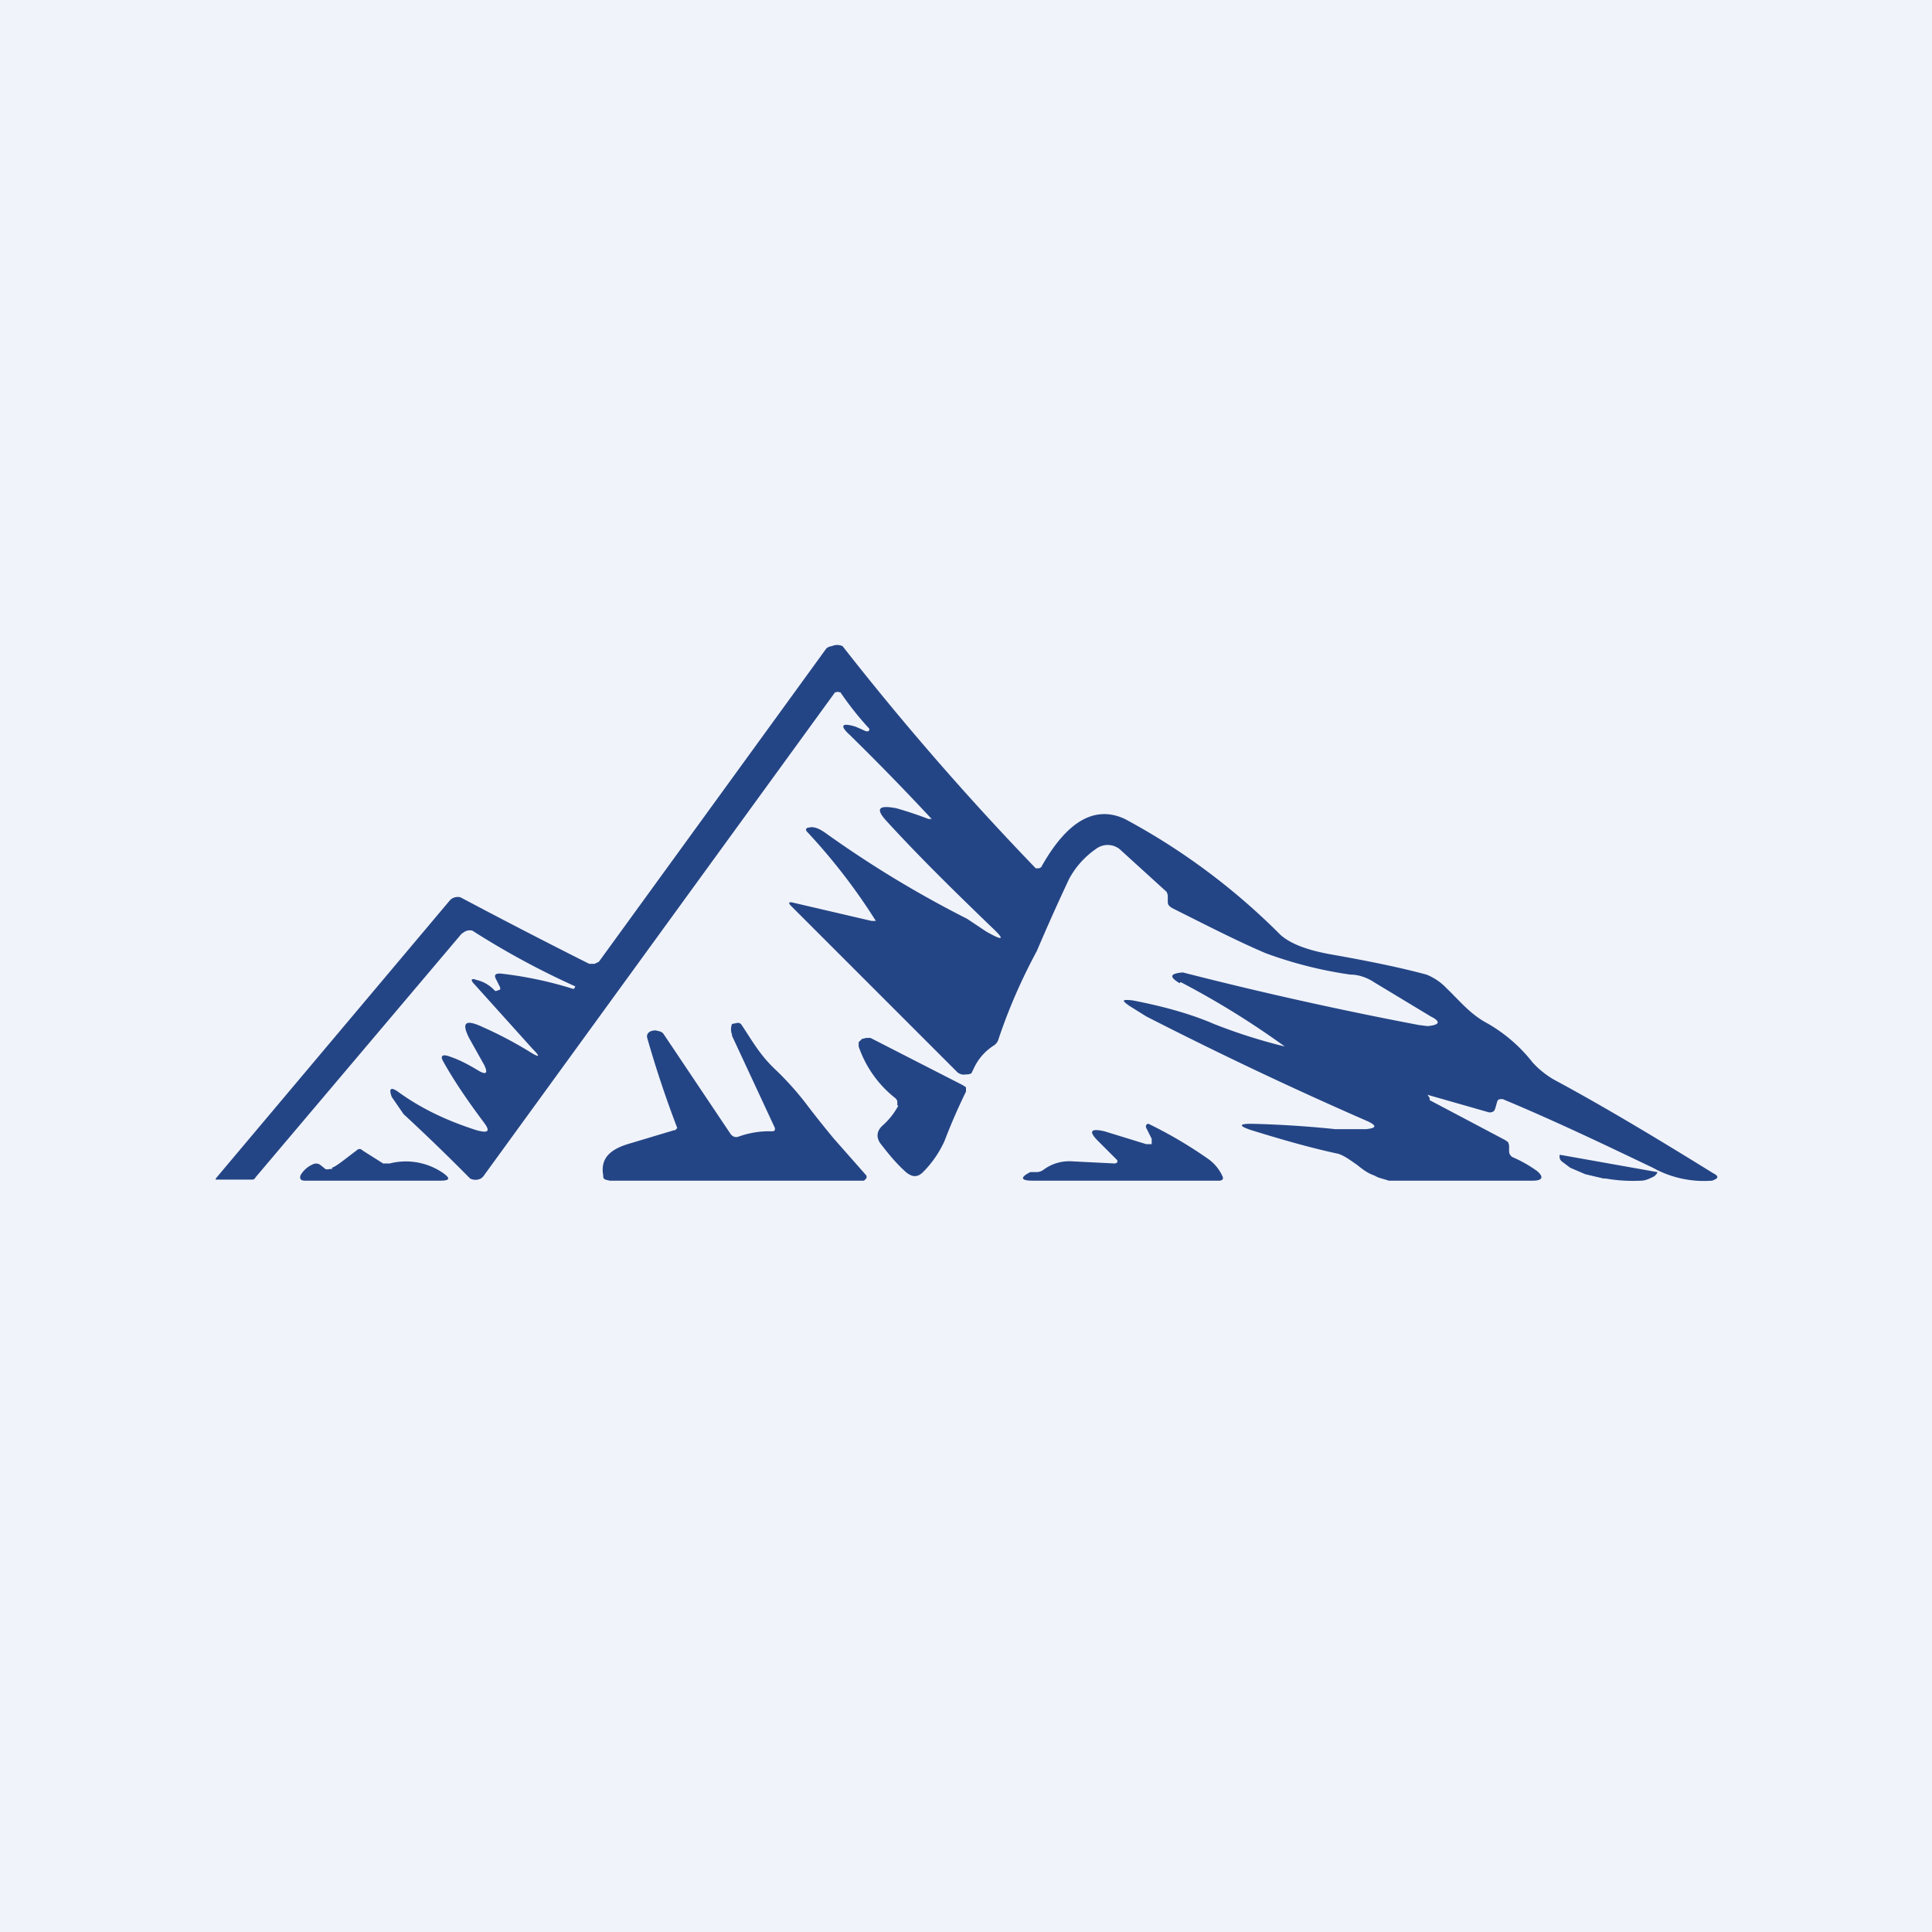 <!-- by TradingView --><svg width="18" height="18" viewBox="0 0 18 18" xmlns="http://www.w3.org/2000/svg"><path fill="#F0F3FA" d="M0 0h18v18H0z"/><path d="M11 9.15a7.84 7.84 0 0 1 .97.6 5.1 5.1 0 0 1-.66-.21c-.23-.1-.5-.17-.76-.22-.1-.01-.1 0-.03.05l.16.1a37.33 37.33 0 0 0 2.07.98c.08.04.07.06-.02.07h-.29a9.8 9.8 0 0 0-.78-.05c-.12 0-.12.02 0 .06.26.08.53.16.81.22.06.02.11.06.17.1.05.04.1.08.16.1l.04.02.1.03h1.34c.1 0 .1-.04.04-.09a1.2 1.2 0 0 0-.23-.13.07.07 0 0 1-.02-.02.06.06 0 0 1-.01-.03v-.06l-.01-.03-.03-.02-.7-.37v-.02l-.02-.03.56.16a.06.06 0 0 0 .06-.01l.01-.02.02-.07c.01-.02.02-.02.05-.02.48.2.94.42 1.4.64a.98.98 0 0 0 .55.12c.06-.02.07-.04.01-.07-.58-.36-1.07-.65-1.48-.87a.84.84 0 0 1-.2-.16 1.44 1.44 0 0 0-.43-.37c-.13-.07-.22-.17-.3-.25a2.34 2.34 0 0 0-.07-.07.53.53 0 0 0-.19-.13c-.26-.07-.56-.13-.9-.19-.22-.04-.37-.1-.46-.18a6.14 6.14 0 0 0-1.45-1.08c-.28-.13-.54.02-.78.45l-.02.01h-.03a26.57 26.57 0 0 1-1.8-2.07.12.12 0 0 0-.1 0 .1.1 0 0 0-.05.02L5.58 8.96l-.04.02h-.05a60.16 60.16 0 0 1-1.2-.62.1.1 0 0 0-.05 0 .09.09 0 0 0-.05.03l-2.18 2.59v.01h.33c.02 0 .03 0 .04-.02L4.3 8.7l.03-.02a.1.1 0 0 1 .07-.01 7.52 7.52 0 0 0 .96.52l-.01.02a.02.02 0 0 1-.02 0 3.6 3.6 0 0 0-.67-.14c-.04 0-.06.01-.04.05l.04.08v.02l-.03.01a.02.02 0 0 1-.02 0 .33.33 0 0 0-.17-.1c-.05-.02-.06 0-.02.04l.54.6c.08.08.07.09-.04.02a3.72 3.72 0 0 0-.42-.22c-.17-.08-.2-.04-.13.1l.14.25c.04.08.02.1-.06.05-.1-.06-.18-.1-.27-.13-.06-.02-.08 0-.05.05.1.18.23.37.38.57.06.08.04.1-.07.07-.28-.09-.51-.2-.72-.35-.08-.06-.1-.04-.07.04l.11.16a18.88 18.88 0 0 1 .62.6.11.11 0 0 0 .1 0 .1.1 0 0 0 .03-.03l3.27-4.5h.01a.03.03 0 0 1 .03 0h.01a2.89 2.89 0 0 0 .27.34c0 .02-.01.03-.04.02a1.54 1.54 0 0 0-.09-.04c-.13-.04-.15-.01-.05.08a24.17 24.17 0 0 1 .76.78h-.03a3.5 3.5 0 0 0-.3-.1c-.16-.03-.2 0-.09.12.33.36.66.68.97.98.14.13.12.14-.04.05l-.18-.12a10.04 10.04 0 0 1-1.32-.8c-.07-.05-.12-.06-.15-.05-.03 0-.04.02-.02.04a5.52 5.52 0 0 1 .64.83h-.04l-.73-.17c-.04-.01-.05 0-.02.03l1.55 1.55a.1.1 0 0 0 .04.02.1.1 0 0 0 .04 0 .1.1 0 0 0 .05-.01l.02-.04a.5.5 0 0 1 .19-.22.1.1 0 0 0 .04-.05c.1-.3.22-.57.36-.83a20.2 20.2 0 0 1 .3-.67.8.8 0 0 1 .25-.28.18.18 0 0 1 .22 0l.44.4.01.03v.06c0 .03.01.04.04.06.3.15.59.3.87.42a3.86 3.86 0 0 0 .79.2c.08 0 .16.03.22.07l.53.32c.1.05.08.08-.03.09l-.08-.01a36.01 36.01 0 0 1-2.2-.49c-.12.01-.13.04-.03.1Zm-4.18.5.4.86c0 .02 0 .03-.03.03a.84.84 0 0 0-.31.05c-.03.01-.05 0-.07-.02l-.63-.94a.07.07 0 0 0-.03-.02l-.04-.01c-.06 0-.09.03-.08.07a10.08 10.08 0 0 0 .28.84l-.02.02h-.01l-.4.12c-.18.05-.29.13-.26.3 0 .02 0 .03.02.04l.04.01H8.05l.02-.02a.03.03 0 0 0 0-.03l-.3-.34a9.29 9.29 0 0 1-.27-.34 2.84 2.84 0 0 0-.26-.29c-.14-.13-.2-.23-.31-.4l-.02-.03a.04.04 0 0 0-.04-.02l-.05.01a.14.14 0 0 0 0 .1Zm1.54.65v-.04a.06.06 0 0 0-.02-.03A1.04 1.04 0 0 1 8 9.75v-.04l.03-.03.04-.01h.04l.86.44.03.02v.04a5.5 5.5 0 0 0-.2.46.99.99 0 0 1-.2.29c-.05.05-.1.05-.16 0-.1-.09-.17-.18-.24-.27-.04-.06-.03-.12.03-.17a.67.67 0 0 0 .14-.18Zm2.03.54-.4-.02a.4.4 0 0 0-.27.08.11.11 0 0 1-.07.02H9.6c-.1.05-.09.08.02.08h1.75l.02-.01a.03.03 0 0 0 0-.03.4.4 0 0 0-.13-.16 4.05 4.05 0 0 0-.56-.33c-.02 0-.03.02-.02.04l.05.1v.05h-.05l-.39-.12c-.13-.03-.15 0-.06.09l.18.18v.02Zm-7.3.04c.04-.01.11-.07.23-.16.02-.02.04-.02.06 0l.19.12h.06a.61.61 0 0 1 .5.09c.07.05.06.07-.03.07H2.84c-.04 0-.05-.02-.04-.05a.24.24 0 0 1 .11-.1.07.07 0 0 1 .07 0l.05.04c.01.01.04 0 .07 0Zm12.35.04-.9-.16h-.01c0 .03 0 .04.02.06l.08.06.14.06.17.04h.02a1.47 1.47 0 0 0 .33.02c.04 0 .08-.02.1-.03.03-.01.04-.03.05-.04v-.01Z" fill="#244585"/></svg>